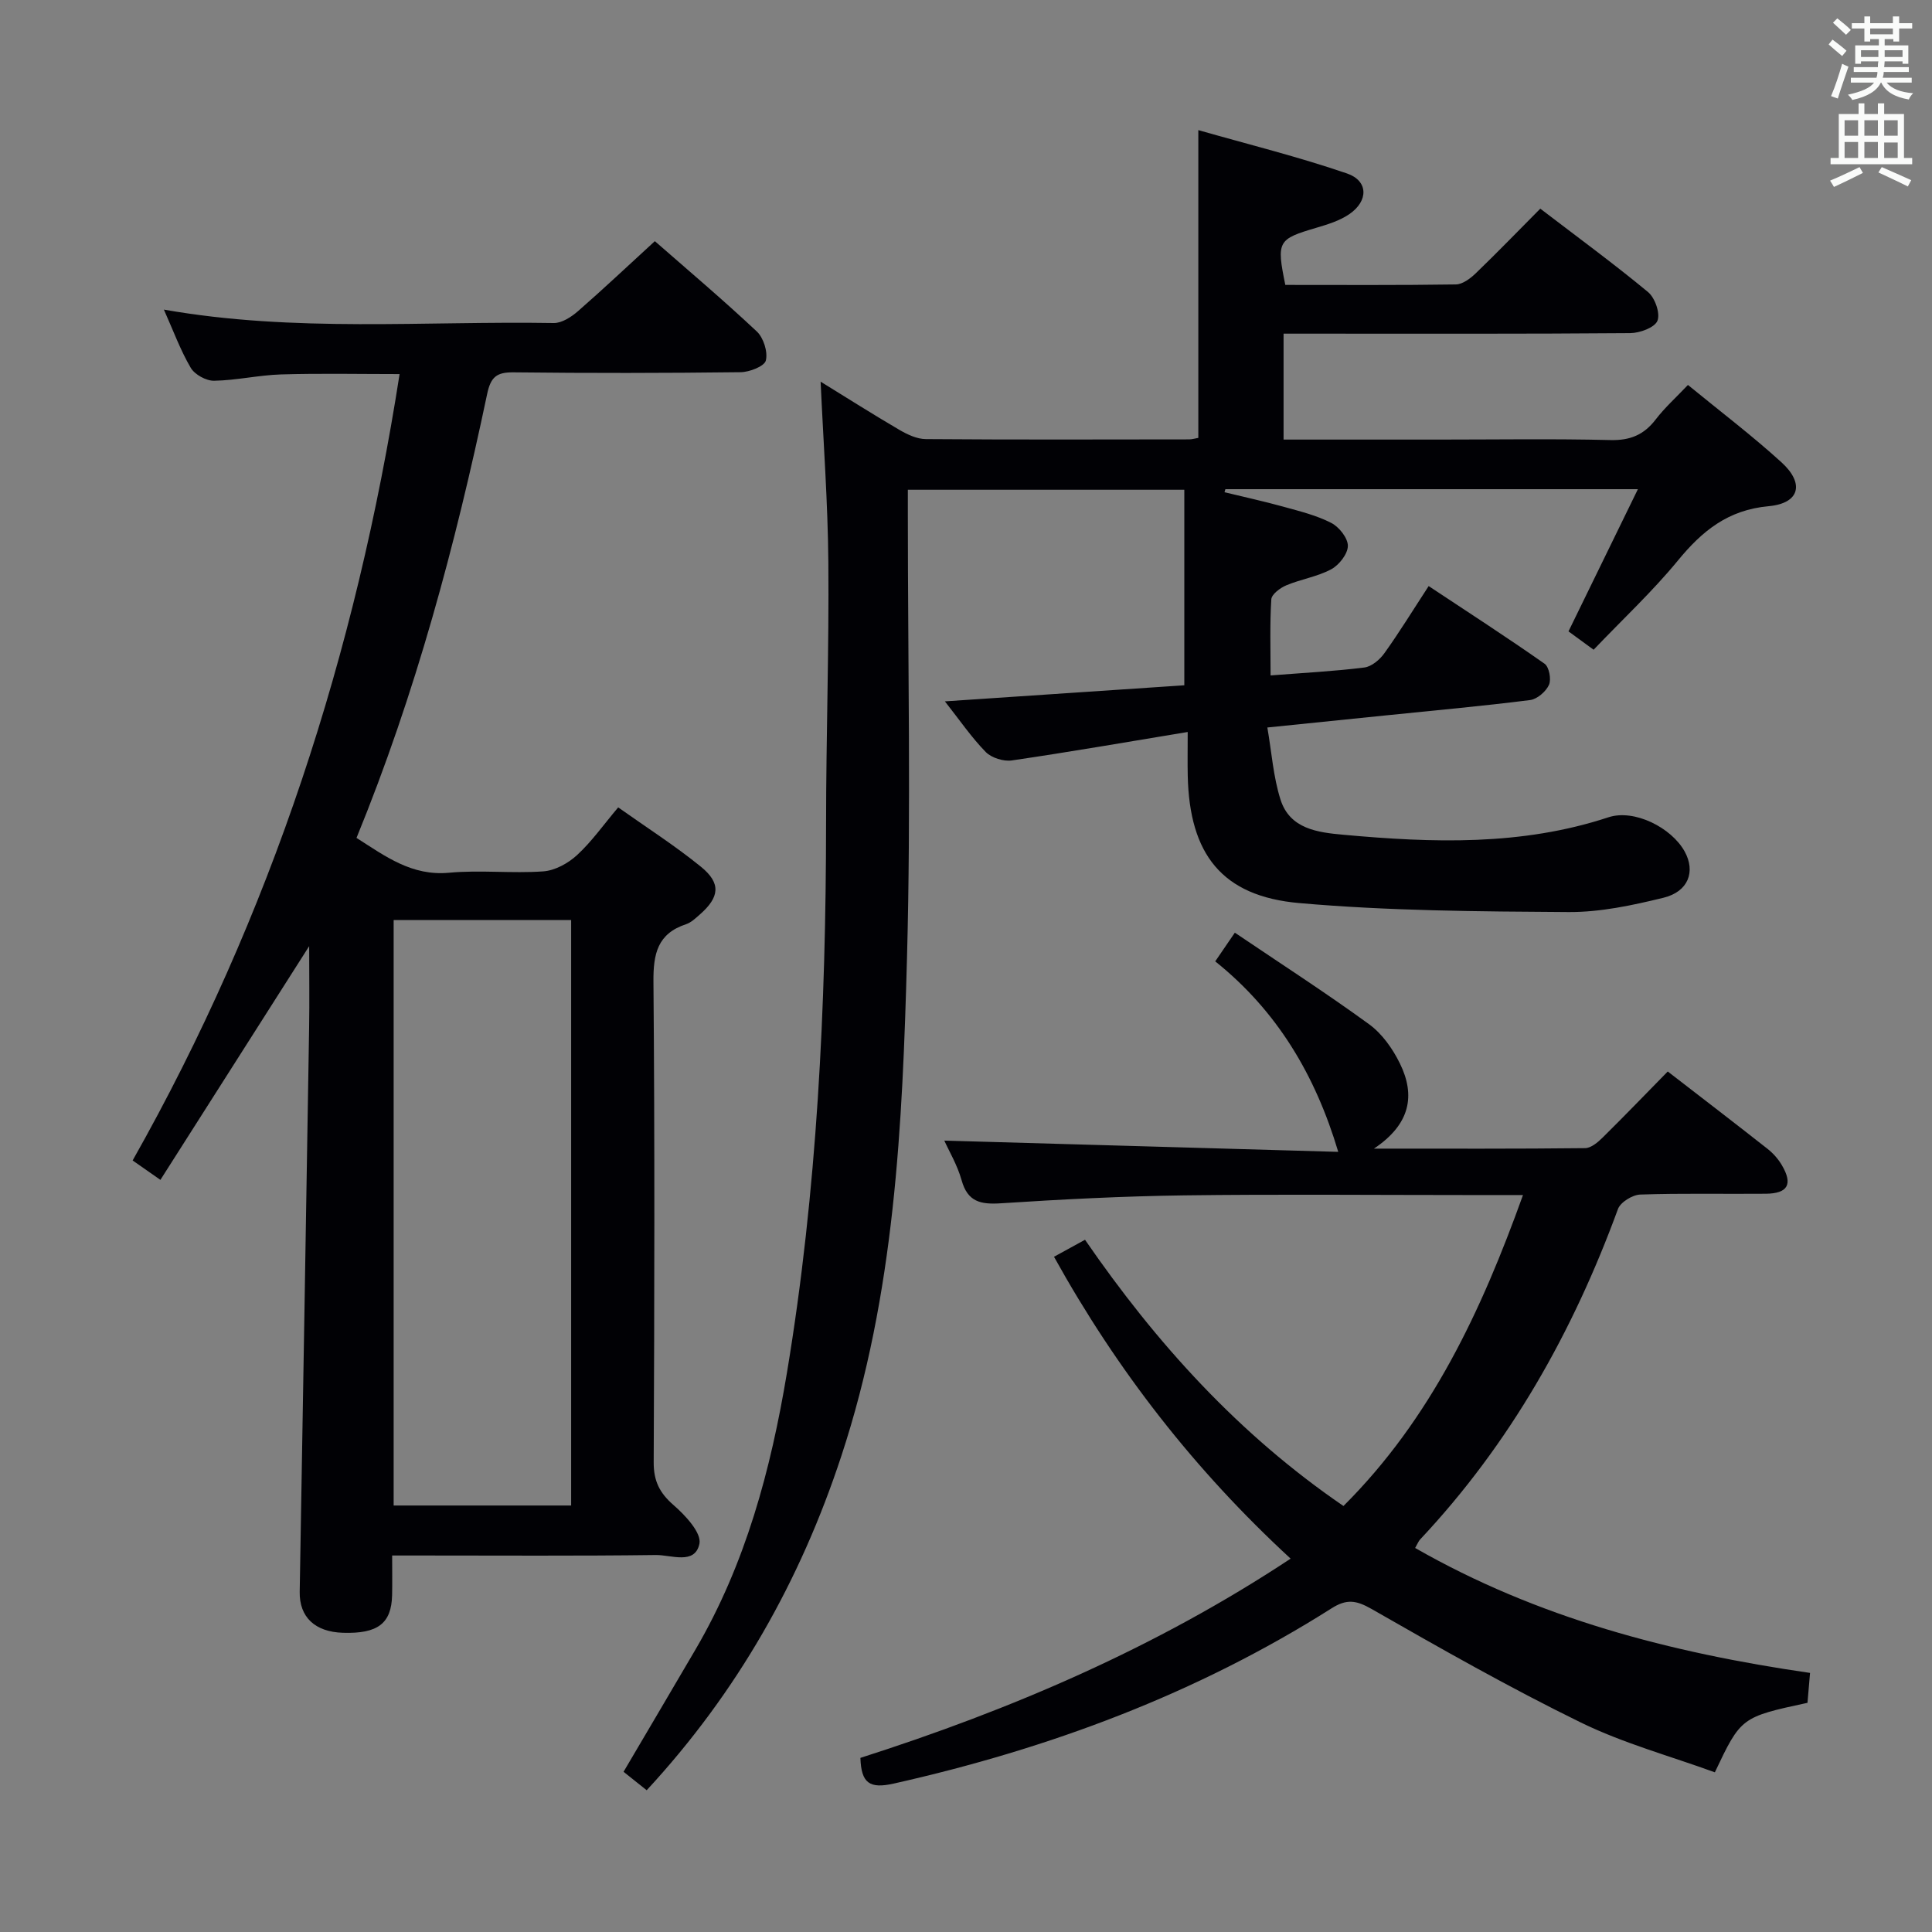 <svg enable-background="new 0 0 400 400" viewBox="0 0 400 400" xmlns="http://www.w3.org/2000/svg"><rect x="0" y="0" width="400" height="400" fill="#808080" stroke="none"/><g fill="#010105"><path d="m133.89 370.65c-1.8-1.44-3.23-2.57-4.79-3.82 5.01-8.51 9.96-16.89 14.88-25.29 10.4-17.76 15.61-37.25 18.95-57.34 6.26-37.68 8.07-75.68 8.1-113.81.01-17.98.62-35.95.47-53.93-.1-12.43-1.03-24.84-1.6-37.44 5.28 3.25 10.74 6.72 16.31 9.98 1.65.96 3.63 1.9 5.47 1.91 18.16.14 36.33.08 54.49.06.63 0 1.26-.2 1.93-.31 0-20.9 0-41.65 0-63.72 10.34 2.95 20.71 5.52 30.77 8.97 4.45 1.52 4.48 5.69.5 8.42-1.99 1.37-4.48 2.13-6.84 2.83-7.99 2.36-8.27 2.76-6.42 11.83 11.71 0 23.51.08 35.31-.1 1.39-.02 3-1.23 4.11-2.3 4.42-4.26 8.69-8.67 13.37-13.39 7.66 5.86 15.16 11.35 22.3 17.26 1.44 1.19 2.57 4.4 1.96 5.94-.56 1.42-3.65 2.55-5.63 2.57-21.99.18-43.99.11-65.99.11-1.81 0-3.63 0-5.79 0v21.93h32.19c11.83 0 23.67-.19 35.49.1 4.08.1 6.92-1.08 9.36-4.26 1.91-2.49 4.28-4.61 6.68-7.15 6.61 5.42 13.25 10.45 19.38 16.03 4.8 4.38 3.76 8.48-2.66 9.07-8.45.77-13.78 5.13-18.83 11.29-5.26 6.4-11.38 12.1-17.42 18.43-1.94-1.42-3.6-2.63-5.2-3.8 4.82-9.87 9.45-19.36 14.37-29.44-29.19 0-57.3 0-85.41 0-.06.21-.12.42-.18.63 4.08.99 8.2 1.89 12.24 3.01 3.35.93 6.8 1.77 9.85 3.34 1.63.83 3.46 3.13 3.45 4.76-.01 1.66-1.81 3.96-3.44 4.84-2.87 1.54-6.28 2.05-9.32 3.33-1.26.53-3.03 1.85-3.09 2.91-.32 5.09-.15 10.21-.15 15.74 6.91-.54 13.19-.86 19.41-1.64 1.51-.19 3.21-1.63 4.16-2.97 3.09-4.31 5.87-8.85 9.16-13.89 8.13 5.39 16.17 10.58 24 16.08.94.66 1.42 3.23.91 4.37-.63 1.39-2.44 2.96-3.91 3.15-9.88 1.25-19.81 2.15-29.73 3.16-7.75.79-15.5 1.58-24.67 2.52.9 5.17 1.23 10.24 2.73 14.94 1.94 6.08 7.71 6.79 13.05 7.27 18.46 1.68 36.83 2.32 54.84-3.62 5.35-1.76 13.06 2.14 15.79 7.1 2.27 4.13.78 8.29-4.4 9.56-6.42 1.57-13.09 3-19.64 2.96-18.6-.12-37.27-.23-55.78-1.86-16.02-1.41-22.72-10.14-23.07-26.36-.06-2.62-.01-5.25-.01-9.06-12.62 2.08-24.49 4.15-36.41 5.89-1.72.25-4.2-.53-5.4-1.74-2.96-3.03-5.39-6.59-8.46-10.49 17.07-1.15 33.38-2.24 49.57-3.33 0-13.75 0-26.96 0-40.48-19.29 0-37.88 0-57.24 0v5.21c0 30.49.65 61.01-.17 91.48-.94 34.87-2.52 69.78-13.61 103.39-8.47 25.75-21.49 48.84-40.29 69.17z"/><path d="m135.58 49.93c6.69 5.86 14.07 12.09 21.1 18.69 1.4 1.31 2.32 4.23 1.88 6.02-.3 1.2-3.38 2.4-5.23 2.42-15.66.19-31.33.21-47 .03-3.5-.04-4.73.94-5.48 4.52-6.57 31.23-14.81 62-27.04 91.87 6.01 3.82 11.43 7.93 19.17 7.21 6.44-.6 13.01.18 19.48-.28 2.44-.17 5.17-1.67 7.02-3.38 3.02-2.78 5.43-6.22 8.51-9.87 5.88 4.17 11.76 7.92 17.13 12.29 4.21 3.42 3.87 6.3-.24 9.9-.87.76-1.79 1.65-2.84 2-5.91 1.95-6.8 6.12-6.75 11.89.28 33.16.2 66.33.05 99.5-.02 3.89 1.22 6.36 4.12 8.88 2.43 2.11 5.81 5.74 5.35 7.99-.92 4.45-5.87 2.29-9.04 2.34-16.16.21-32.33.1-48.5.1-1.8 0-3.6 0-6.08 0 0 3.03.05 5.63-.01 8.24-.14 5.84-2.98 7.99-10.18 7.76-5.82-.18-9.03-3.27-8.95-8.46.67-38.95 1.32-77.91 1.95-116.86.09-5.46.01-10.92.01-16.84-10.4 16.33-20.49 32.19-30.8 48.39-2.44-1.71-3.89-2.72-5.75-4.02 28.7-50.77 46.28-105.11 55.27-162.81-8.33 0-16.43-.17-24.52.07-4.64.14-9.25 1.23-13.88 1.31-1.64.03-4.01-1.27-4.84-2.68-2.15-3.66-3.62-7.72-5.56-12.05 27.09 4.77 53.95 2.33 80.71 2.78 1.68.03 3.65-1.26 5.03-2.46 5.26-4.59 10.35-9.4 15.91-14.49zm-17.33 261.77c0-40.57 0-80.8 0-121.21-12.41 0-24.47 0-36.75 0v121.21z"/><path d="m178.14 363.95c31.19-9.97 61.25-22.85 89.07-41.25-19.87-18.32-35.92-38.94-48.99-62.5 2.2-1.21 4.18-2.29 6.42-3.52 14.8 21.5 31.9 40.35 53.51 55.12 18.14-18.09 28.52-40.31 37.17-64.38-4.33 0-8.05 0-11.77 0-19.49 0-38.99-.19-58.48.07-12.62.17-25.25.82-37.85 1.64-4.18.27-6.88-.28-8.13-4.78-.88-3.14-2.61-6.04-3.58-8.2 27.25.78 54.62 1.56 81.56 2.33-4.74-15.89-12.65-29.18-25.47-39.44 1.36-1.99 2.44-3.56 4.06-5.94 9.5 6.42 18.84 12.44 27.81 18.97 2.7 1.97 4.9 5.1 6.39 8.16 3.18 6.52 2.2 12.5-5.4 17.58 15.54 0 29.62.06 43.71-.1 1.24-.01 2.65-1.21 3.65-2.2 4.5-4.44 8.89-9 13.47-13.67 7.08 5.47 13.92 10.71 20.69 16.04 1.15.91 2.19 2.09 2.93 3.35 2.33 3.95 1.26 5.88-3.33 5.92-8.66.08-17.33-.13-25.99.17-1.61.06-4.09 1.58-4.61 3-9.31 25.42-22.33 48.58-40.96 68.41-.33.35-.5.84-1.03 1.76 25.34 14.51 52.86 21.69 81.76 25.87-.18 2.15-.36 4.2-.53 6.19-13.73 2.96-13.77 2.99-19.18 14.39-9.24-3.37-18.93-6-27.78-10.33-14.74-7.21-29.05-15.34-43.31-23.5-3.19-1.82-5.16-2.09-8.27-.12-27.95 17.71-58.45 29.05-90.64 36.28-4.95 1.11-6.74-.03-6.9-5.32z"/></g><path d="m378.6 9.2.8-1c.9.7 1.9 1.4 2.9 2.3l-.9 1.1c-1.1-.9-2-1.7-2.8-2.4zm.5 10.7c.9-2.1 1.6-4.3 2.3-6.7.4.2.8.4 1.3.6-.7 2.1-1.5 4.3-2.2 6.6zm.4-15.2.9-.9c1 .8 2 1.6 2.8 2.4l-1 1c-1-.9-1.9-1.8-2.7-2.5zm12.5-1.3h1.2v1.4h2.7v1.1h-2.7v2.7h-1.2v-.5h-1.8v1.3h4.9v3.8h-1.2v-.5h-3.7c0 .4-.1.9-.1 1.2h5.1v1h-5.2c0 .5-.1.9-.2 1.2h6v1h-5.2c1.1 1.3 2.9 2 5.5 2.2-.4.4-.7.8-.9 1.3-2.9-.5-4.8-1.6-5.7-3.5h-.1c-.8 1.7-2.7 2.9-5.9 3.6-.2-.4-.6-.8-.9-1.1 2.8-.6 4.6-1.4 5.4-2.5h-4.8v-1h5.3c.1-.3.2-.7.2-1.2h-4.9v-1h5c0-.4 0-.8.1-1.2h-3.6v.5h-1.2v-3.8h4.9v-1.3h-1.8v.5h-1.2v-2.7h-2.6v-1.1h2.6v-1.4h1.2v1.4h4.7v-1.4zm-6.7 8.4h3.6c0-.4 0-.9 0-1.4h-3.6zm1.9-4.7h4.7v-1.2h-4.7zm6.7 3.3h-3.7v1.4h3.7z" fill="#fafbfa"/><path d="m384.7 21.4h1.3v2.2h2.8v-2.2h1.3v2.2h4.1v9.1h1.7v1.3h-16.9v-1.3h1.7v-9.1h4.1v-2.2zm.3 13.2.7 1.2c-1.8.9-3.8 1.9-6 2.9-.2-.4-.5-.8-.8-1.3 2.4-1 4.4-2 6.1-2.8zm-3.1-6.5h2.8v-3.2h-2.8zm0 4.6h2.8v-3.3h-2.8zm4.1-4.6h2.8v-3.2h-2.8zm0 4.6h2.8v-3.3h-2.8zm3.6 1.9c2.1.9 4.1 1.8 6.1 2.7l-.7 1.3c-2.2-1.1-4.2-2-6.1-2.9zm3.3-9.7h-2.8v3.2h2.8zm-2.8 7.8h2.8v-3.2h-2.8z" fill="#fafbfa"/></svg>